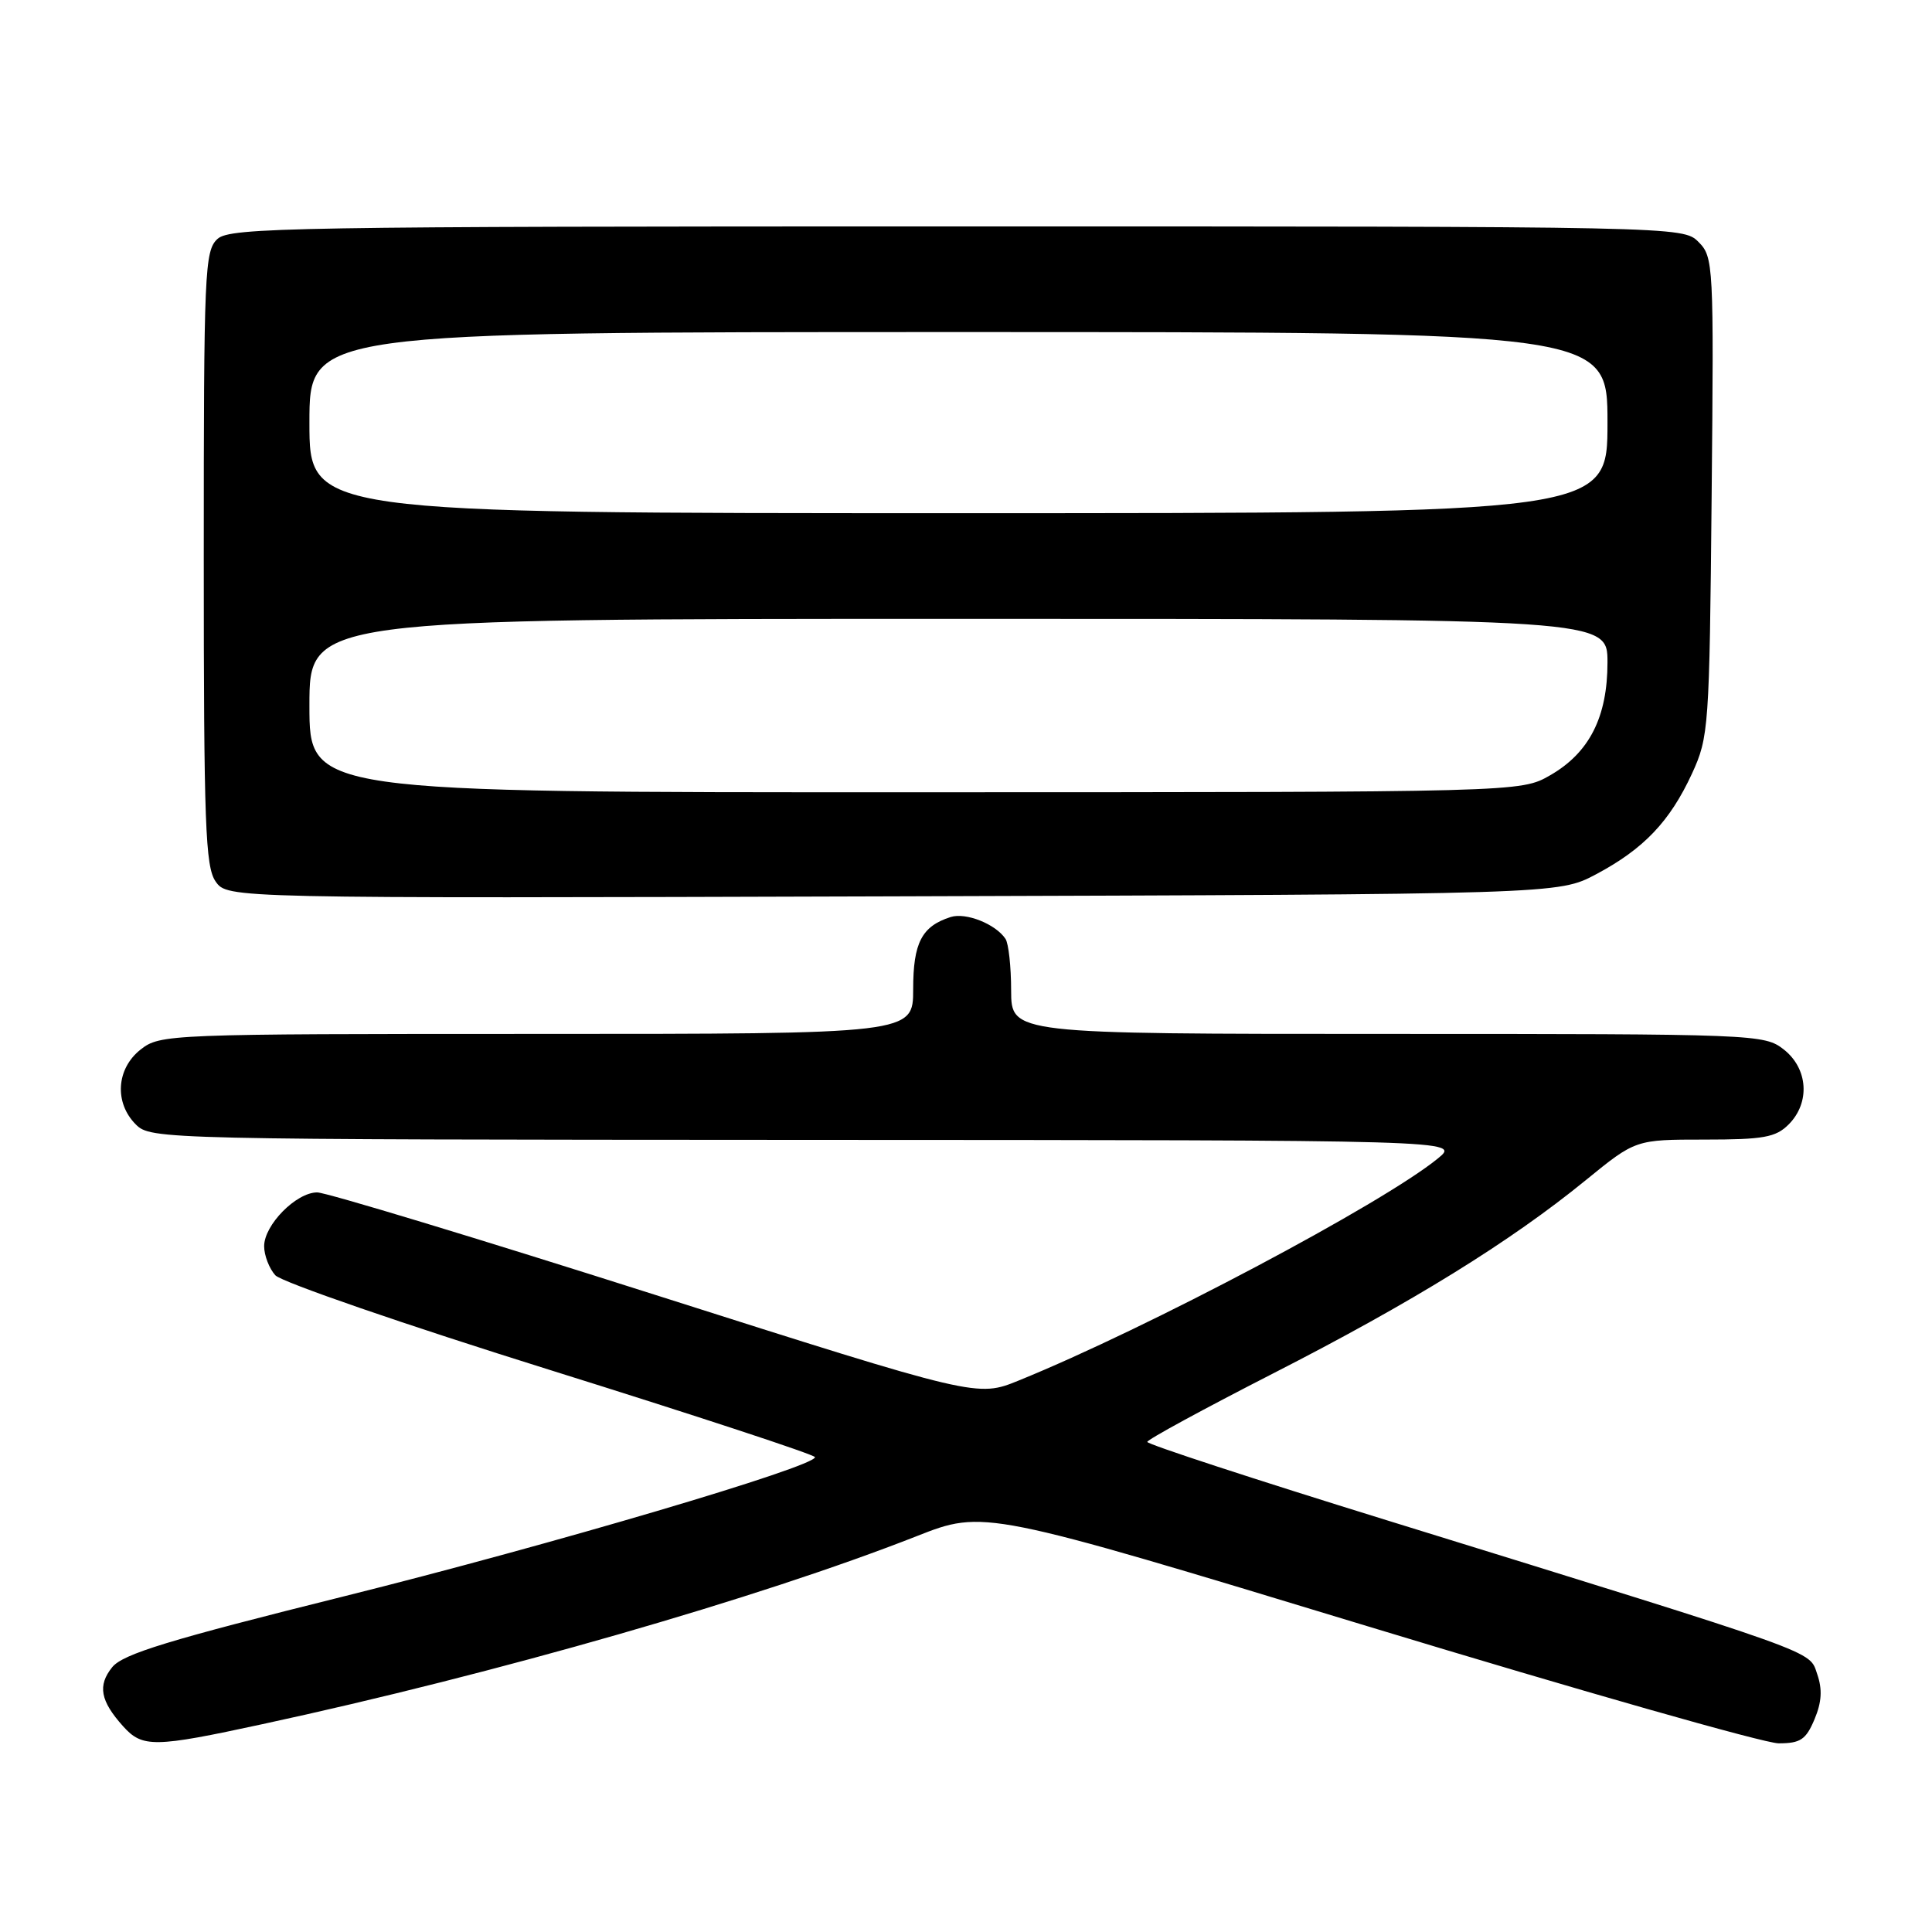 <?xml version="1.0" encoding="UTF-8" standalone="no"?>
<!DOCTYPE svg PUBLIC "-//W3C//DTD SVG 1.1//EN" "http://www.w3.org/Graphics/SVG/1.1/DTD/svg11.dtd" >
<svg xmlns="http://www.w3.org/2000/svg" xmlns:xlink="http://www.w3.org/1999/xlink" version="1.1" viewBox="0 0 256 256">
 <g >
 <path fill="currentColor"
d=" M 34.77 228.46 C 65.68 221.79 100.59 211.75 121.44 203.56 C 130.38 200.04 130.38 200.04 181.32 215.52 C 209.34 224.03 233.80 231.00 235.68 231.00 C 238.57 231.00 239.30 230.51 240.43 227.82 C 241.39 225.54 241.49 223.85 240.79 221.83 C 239.68 218.65 241.88 219.43 183.75 201.44 C 166.29 196.04 152.01 191.37 152.02 191.06 C 152.03 190.75 159.52 186.68 168.67 182.00 C 187.11 172.58 200.13 164.53 210.11 156.39 C 216.72 151.00 216.72 151.00 225.86 151.00 C 233.67 151.00 235.29 150.71 237.00 149.00 C 239.88 146.12 239.59 141.61 236.37 139.07 C 233.78 137.04 232.80 137.00 183.87 137.00 C 134.00 137.00 134.00 137.00 133.98 131.25 C 133.98 128.09 133.64 125.00 133.23 124.40 C 131.93 122.44 127.98 120.87 125.97 121.51 C 122.14 122.73 121.00 124.92 121.00 131.07 C 121.00 137.00 121.00 137.00 71.13 137.00 C 22.20 137.00 21.22 137.04 18.63 139.07 C 15.41 141.61 15.12 146.12 18.00 149.00 C 19.97 150.97 21.36 151.00 106.75 151.04 C 193.50 151.07 193.50 151.07 190.54 153.49 C 183.20 159.49 152.02 176.01 135.00 182.92 C 129.50 185.16 129.50 185.16 86.83 171.58 C 63.36 164.11 43.20 158.00 42.03 158.00 C 39.25 158.00 35.00 162.31 35.00 165.13 C 35.00 166.34 35.67 168.08 36.48 168.98 C 37.30 169.88 53.71 175.54 72.97 181.56 C 92.22 187.58 107.98 192.76 107.99 193.08 C 108.02 194.34 73.03 204.68 45.63 211.51 C 22.34 217.31 16.29 219.16 14.87 220.91 C 12.91 223.34 13.29 225.38 16.32 228.75 C 18.88 231.59 20.41 231.57 34.77 228.46 Z  M 211.50 115.84 C 217.80 112.49 221.27 108.85 224.20 102.50 C 226.42 97.67 226.51 96.45 226.80 65.80 C 227.10 34.96 227.05 34.05 225.05 32.05 C 223.01 30.01 222.47 30.00 126.83 30.00 C 38.74 30.00 30.50 30.14 28.83 31.65 C 27.11 33.21 27.00 35.85 27.00 73.93 C 27.00 109.24 27.21 114.85 28.57 116.80 C 30.14 119.04 30.14 119.04 118.32 118.77 C 206.50 118.50 206.50 118.50 211.50 115.84 Z  M 41.00 93.50 C 41.00 82.00 41.00 82.00 127.00 82.00 C 213.00 82.00 213.00 82.00 213.00 87.77 C 213.00 95.02 210.59 99.75 205.40 102.73 C 201.50 104.97 201.50 104.97 121.25 104.98 C 41.00 105.00 41.00 105.00 41.00 93.50 Z  M 41.00 56.00 C 41.00 44.00 41.00 44.00 127.00 44.00 C 213.00 44.00 213.00 44.00 213.00 56.00 C 213.00 68.00 213.00 68.00 127.00 68.00 C 41.00 68.00 41.00 68.00 41.00 56.00 Z "/>
</g>
</svg>